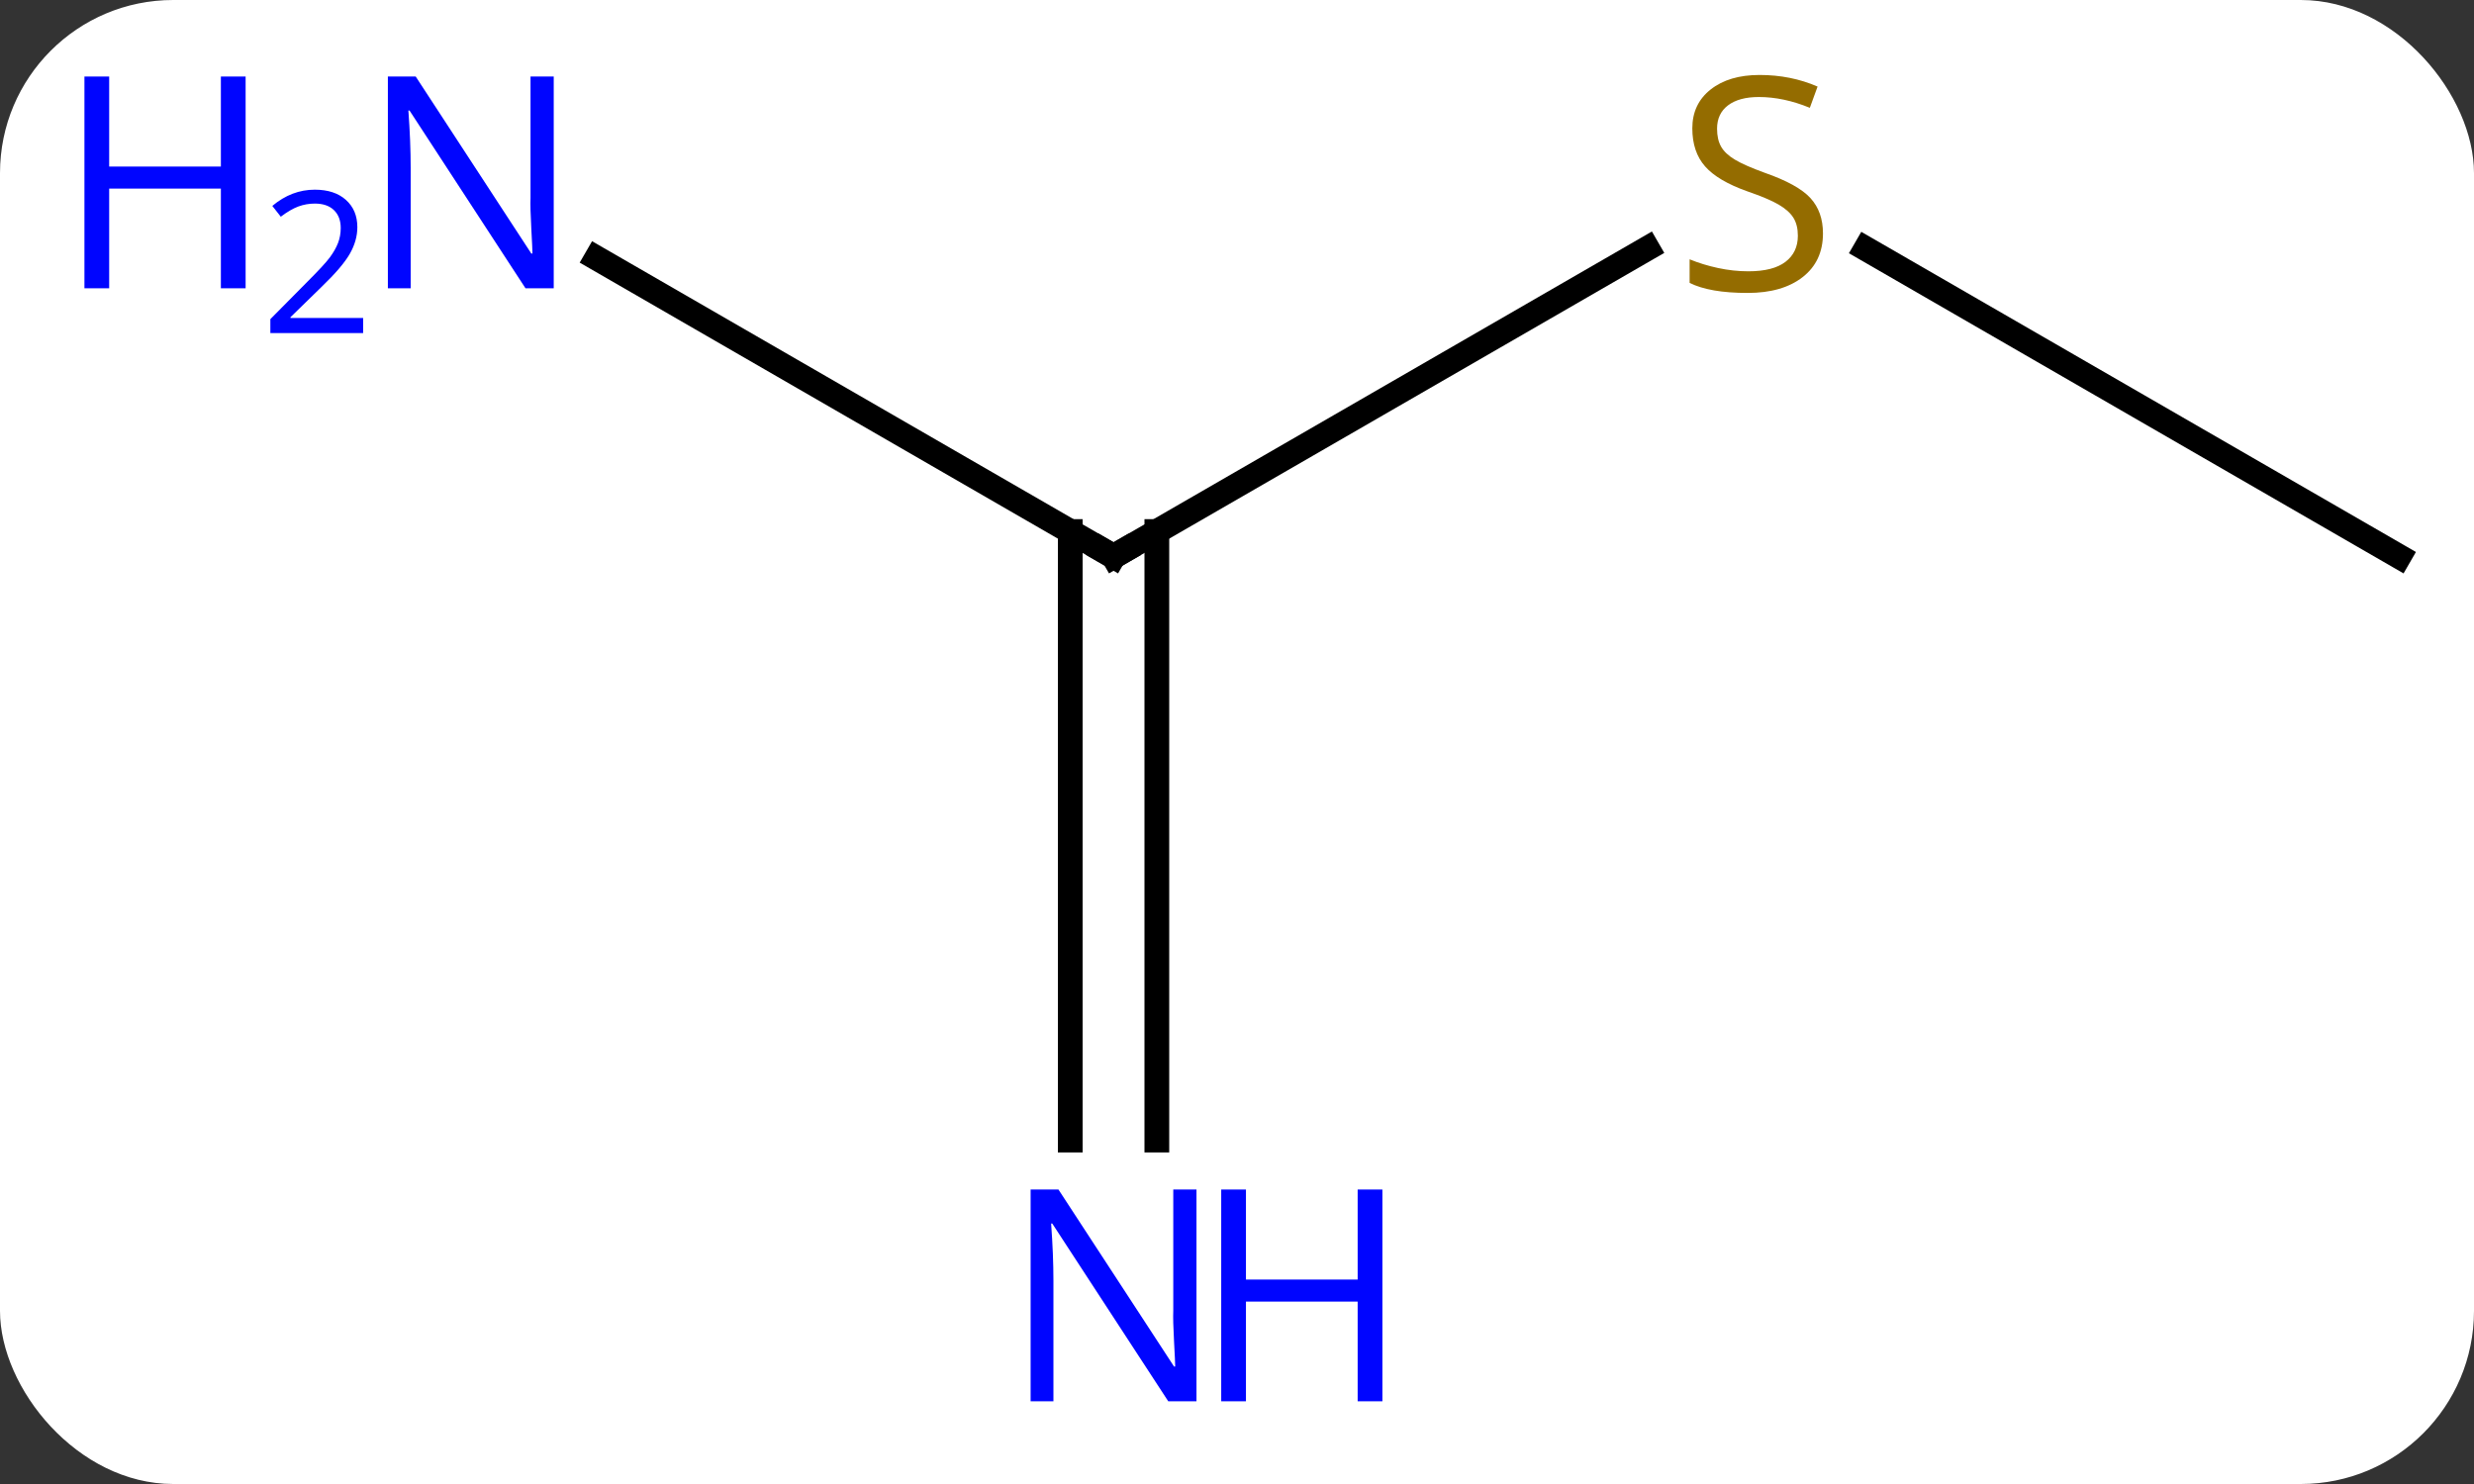 <svg width="100" viewBox="0 0 100 60" style="fill-opacity:1; color-rendering:auto; color-interpolation:auto; text-rendering:auto; stroke:black; stroke-linecap:square; stroke-miterlimit:10; shape-rendering:auto; stroke-opacity:1; fill:black; stroke-dasharray:none; font-weight:normal; stroke-width:1; font-family:'Open Sans'; font-style:normal; stroke-linejoin:miter; font-size:12; stroke-dashoffset:0; image-rendering:auto;" height="60" class="cas-substance-image" xmlns:xlink="http://www.w3.org/1999/xlink" xmlns="http://www.w3.org/2000/svg"><rect x="0" y="0" width="100" height="60" fill="#333333" stroke="none"/><svg class="cas-substance-single-component"><rect y="0" x="0" width="100" stroke="none" ry="7" rx="7" height="60" fill="white" class="cas-substance-group"/><svg y="0" x="0" width="100" viewBox="0 0 100 60" style="fill:black;" height="60" class="cas-substance-single-component-image"><svg><g><g transform="translate(58,30)" style="text-rendering:geometricPrecision; color-rendering:optimizeQuality; color-interpolation:linearRGB; stroke-linecap:butt; image-rendering:optimizeQuality;"><line y2="-19.958" y1="-7.5" x2="8.588" x1="-12.99" style="fill:none;"/><line y2="16.094" y1="-8.51" x2="-14.74" x1="-14.74" style="fill:none;"/><line y2="16.094" y1="-8.51" x2="-11.24" x1="-11.24" style="fill:none;"/><line y2="-19.565" y1="-7.5" x2="-33.886" x1="-12.99" style="fill:none;"/><line y2="-7.5" y1="-19.944" x2="38.97" x1="17.417" style="fill:none;"/><path style="fill:none; stroke-miterlimit:5;" d="M-12.557 -7.75 L-12.99 -7.5 L-13.423 -7.75"/></g><g transform="translate(58,30)" style="stroke-linecap:butt; fill:rgb(148,108,0); text-rendering:geometricPrecision; color-rendering:optimizeQuality; image-rendering:optimizeQuality; font-family:'Open Sans'; stroke:rgb(148,108,0); color-interpolation:linearRGB; stroke-miterlimit:5;"><path style="stroke:none;" d="M15.685 -20.562 Q15.685 -19.438 14.865 -18.797 Q14.045 -18.156 12.638 -18.156 Q11.107 -18.156 10.295 -18.562 L10.295 -19.516 Q10.826 -19.297 11.443 -19.164 Q12.06 -19.031 12.67 -19.031 Q13.67 -19.031 14.17 -19.414 Q14.67 -19.797 14.67 -20.469 Q14.67 -20.906 14.49 -21.195 Q14.31 -21.484 13.896 -21.727 Q13.482 -21.969 12.623 -22.266 Q11.435 -22.688 10.92 -23.273 Q10.404 -23.859 10.404 -24.812 Q10.404 -25.797 11.146 -26.383 Q11.888 -26.969 13.123 -26.969 Q14.388 -26.969 15.467 -26.5 L15.154 -25.641 Q14.092 -26.078 13.092 -26.078 Q12.295 -26.078 11.849 -25.742 Q11.404 -25.406 11.404 -24.797 Q11.404 -24.359 11.568 -24.07 Q11.732 -23.781 12.123 -23.547 Q12.513 -23.312 13.326 -23.016 Q14.67 -22.547 15.178 -21.992 Q15.685 -21.438 15.685 -20.562 Z"/><path style="fill:rgb(0,5,255); stroke:none;" d="M-9.638 26.656 L-10.779 26.656 L-15.467 19.469 L-15.513 19.469 Q-15.42 20.734 -15.42 21.781 L-15.42 26.656 L-16.342 26.656 L-16.342 18.094 L-15.217 18.094 L-10.545 25.25 L-10.498 25.25 Q-10.498 25.094 -10.545 24.234 Q-10.592 23.375 -10.576 23 L-10.576 18.094 L-9.638 18.094 L-9.638 26.656 Z"/><path style="fill:rgb(0,5,255); stroke:none;" d="M-2.123 26.656 L-3.123 26.656 L-3.123 22.625 L-7.638 22.625 L-7.638 26.656 L-8.638 26.656 L-8.638 18.094 L-7.638 18.094 L-7.638 21.734 L-3.123 21.734 L-3.123 18.094 L-2.123 18.094 L-2.123 26.656 Z"/><path style="fill:rgb(0,5,255); stroke:none;" d="M-35.618 -18.344 L-36.759 -18.344 L-41.447 -25.531 L-41.493 -25.531 Q-41.4 -24.266 -41.4 -23.219 L-41.4 -18.344 L-42.322 -18.344 L-42.322 -26.906 L-41.197 -26.906 L-36.525 -19.75 L-36.478 -19.75 Q-36.478 -19.906 -36.525 -20.766 Q-36.572 -21.625 -36.556 -22 L-36.556 -26.906 L-35.618 -26.906 L-35.618 -18.344 Z"/><path style="fill:rgb(0,5,255); stroke:none;" d="M-48.072 -18.344 L-49.072 -18.344 L-49.072 -22.375 L-53.587 -22.375 L-53.587 -18.344 L-54.587 -18.344 L-54.587 -26.906 L-53.587 -26.906 L-53.587 -23.266 L-49.072 -23.266 L-49.072 -26.906 L-48.072 -26.906 L-48.072 -18.344 Z"/><path style="fill:rgb(0,5,255); stroke:none;" d="M-43.322 -16.534 L-47.072 -16.534 L-47.072 -17.097 L-45.572 -18.613 Q-44.884 -19.3 -44.665 -19.597 Q-44.447 -19.894 -44.337 -20.175 Q-44.228 -20.456 -44.228 -20.784 Q-44.228 -21.238 -44.501 -21.503 Q-44.775 -21.769 -45.275 -21.769 Q-45.618 -21.769 -45.939 -21.652 Q-46.259 -21.534 -46.65 -21.238 L-46.993 -21.675 Q-46.212 -22.331 -45.275 -22.331 Q-44.478 -22.331 -44.017 -21.917 Q-43.556 -21.503 -43.556 -20.816 Q-43.556 -20.269 -43.861 -19.738 Q-44.165 -19.206 -45.009 -18.394 L-46.259 -17.175 L-46.259 -17.144 L-43.322 -17.144 L-43.322 -16.534 Z"/></g></g></svg></svg></svg></svg>